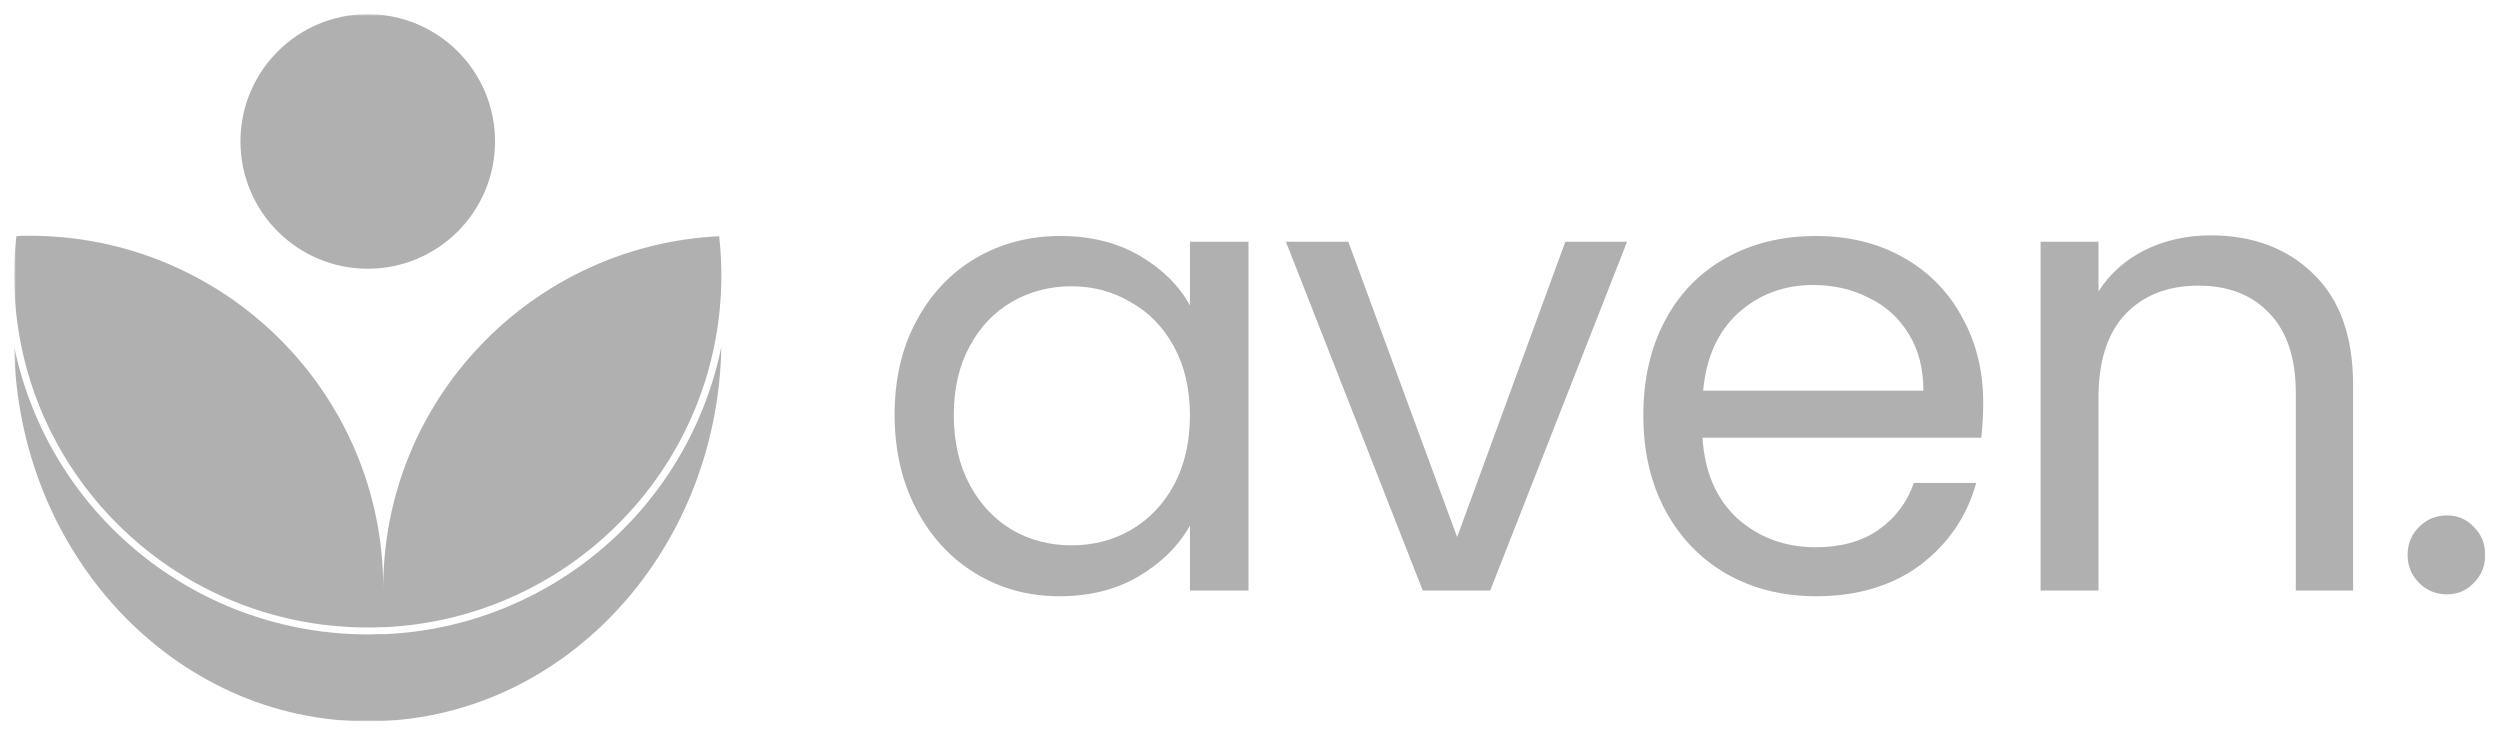 <svg width="707" height="208" viewBox="0 0 707 208" fill="none" xmlns="http://www.w3.org/2000/svg">
<g clip-path="url(#clip0_2008_468)" filter="url(#filter0_d_2008_468)">
<mask id="mask0_2008_468" style="mask-type:luminance" maskUnits="userSpaceOnUse" x="4" y="0" width="699" height="200">
<path d="M703 0H4V200H703V0Z" fill="white"/>
</mask>
<g mask="url(#mask0_2008_468)">
<path d="M140 36C140 55.882 123.882 72 104 72C84.118 72 68 55.882 68 36C68 16.118 84.118 0 104 0C123.882 0 140 16.118 140 36Z" fill="#B0B0B0"/>
<path d="M8.38 62.67C7.12 62.67 5.87 62.67 4.63 62.77C4.213 66.442 4.002 70.134 4 73.83C4 128.83 48.77 173.45 104 173.45C105.26 173.45 106.5 173.45 107.75 173.36H109C161.91 170.76 204 127.21 204 73.86C203.997 70.165 203.79 66.472 203.38 62.8C150.47 65.4 108.38 108.95 108.38 162.3C108.38 107.28 63.61 62.67 8.38 62.67Z" fill="#B0B0B0"/>
<path d="M109.1 175.33H107.61C107.031 175.33 106.44 175.35 105.843 175.369C105.233 175.39 104.616 175.41 104 175.41C80.51 175.416 57.737 167.322 39.52 152.491C21.303 137.661 8.758 117.003 4 94C5 152.72 49.4 200 104 200C158.56 200 202.91 152.77 204 94.08C199.468 116.247 187.677 136.271 170.49 150.986C153.302 165.701 131.701 174.267 109.1 175.33Z" fill="#B0B0B0"/>
<path d="M625.135 62.56C637.135 62.56 646.855 66.22 654.295 73.54C661.735 80.74 665.455 91.18 665.455 104.86V163H649.255V107.2C649.255 97.36 646.795 89.86 641.875 84.7C636.955 79.42 630.235 76.78 621.715 76.78C613.075 76.78 606.175 79.48 601.015 84.88C595.975 90.28 593.455 98.14 593.455 108.46V163H577.075V64.36H593.455V78.4C596.695 73.36 601.075 69.46 606.595 66.7C612.235 63.94 618.415 62.56 625.135 62.56Z" fill="#B0B0B0"/>
<path d="M692.032 164.08C688.912 164.08 686.272 163 684.112 160.84C681.952 158.68 680.872 156.04 680.872 152.92C680.872 149.8 681.952 147.16 684.112 145C686.272 142.84 688.912 141.76 692.032 141.76C695.032 141.76 697.552 142.84 699.592 145C701.752 147.16 702.832 149.8 702.832 152.92C702.832 156.04 701.752 158.68 699.592 160.84C697.552 163 695.032 164.08 692.032 164.08Z" fill="#B0B0B0"/>
<path fill-rule="evenodd" clip-rule="evenodd" d="M560.314 119.8C560.674 116.32 560.854 113.02 560.854 109.9C560.854 100.9 558.874 92.86 554.914 85.78C551.074 78.58 545.554 72.94 538.354 68.86C531.154 64.78 522.874 62.74 513.514 62.74C503.914 62.74 495.394 64.84 487.954 69.04C480.634 73.12 474.934 79 470.854 86.68C466.774 94.36 464.734 103.3 464.734 113.5C464.734 123.7 466.834 132.7 471.034 140.5C475.234 148.18 480.994 154.12 488.314 158.32C495.754 162.52 504.154 164.62 513.514 164.62C525.274 164.62 535.114 161.68 543.034 155.8C550.954 149.8 556.234 142.06 558.874 132.58H541.234C539.314 138.1 535.954 142.54 531.154 145.9C526.474 149.14 520.594 150.76 513.514 150.76C504.874 150.76 497.494 148.06 491.374 142.66C485.374 137.14 482.074 129.52 481.474 119.8H560.314ZM539.794 90.46C542.554 94.9 543.934 100.24 543.934 106.48H481.654C482.494 97.12 485.794 89.8 491.554 84.52C497.434 79.24 504.514 76.6 512.794 76.6C518.554 76.6 523.774 77.8 528.454 80.2C533.254 82.48 537.034 85.9 539.794 90.46Z" fill="#B0B0B0"/>
<path d="M412.075 147.88L442.675 64.36H460.135L421.435 163H402.355L363.655 64.36H381.295L412.075 147.88Z" fill="#B0B0B0"/>
<path fill-rule="evenodd" clip-rule="evenodd" d="M259.115 86.86C255.035 94.42 252.995 103.24 252.995 113.32C252.995 123.28 255.035 132.16 259.115 139.96C263.195 147.76 268.775 153.82 275.855 158.14C282.935 162.46 290.855 164.62 299.615 164.62C308.135 164.62 315.575 162.76 321.935 159.04C328.415 155.2 333.275 150.4 336.515 144.64V163H353.075V64.36H336.515V82.36C333.395 76.72 328.655 72.04 322.295 68.32C315.935 64.6 308.435 62.74 299.795 62.74C291.035 62.74 283.055 64.84 275.855 69.04C268.775 73.24 263.195 79.18 259.115 86.86ZM332.015 94.06C335.015 99.58 336.515 106.06 336.515 113.5C336.515 120.94 335.015 127.48 332.015 133.12C329.015 138.64 324.935 142.9 319.775 145.9C314.735 148.78 309.155 150.22 303.035 150.22C296.915 150.22 291.335 148.78 286.295 145.9C281.255 142.9 277.235 138.64 274.235 133.12C271.235 127.48 269.735 120.88 269.735 113.32C269.735 105.88 271.235 99.4 274.235 93.88C277.235 88.36 281.255 84.16 286.295 81.28C291.335 78.4 296.915 76.96 303.035 76.96C309.155 76.96 314.735 78.46 319.775 81.46C324.935 84.34 329.015 88.54 332.015 94.06Z" fill="#B0B0B0"/>
</g>
</g>
<defs>
<filter id="filter0_d_2008_468" x="0" y="0" width="707" height="208" filterUnits="userSpaceOnUse" color-interpolation-filters="sRGB">
<feFlood flood-opacity="0" result="BackgroundImageFix"/>
<feColorMatrix in="SourceAlpha" type="matrix" values="0 0 0 0 0 0 0 0 0 0 0 0 0 0 0 0 0 0 127 0" result="hardAlpha"/>
<feOffset dy="4"/>
<feGaussianBlur stdDeviation="2"/>
<feComposite in2="hardAlpha" operator="out"/>
<feColorMatrix type="matrix" values="0 0 0 0 0 0 0 0 0 0 0 0 0 0 0 0 0 0 0.25 0"/>
<feBlend mode="normal" in2="BackgroundImageFix" result="effect1_dropShadow_2008_468"/>
<feBlend mode="normal" in="SourceGraphic" in2="effect1_dropShadow_2008_468" result="shape"/>
</filter>
<clipPath id="clip0_2008_468">
<rect width="699" height="200" fill="white" transform="translate(4)"/>
</clipPath>
</defs>
</svg>

